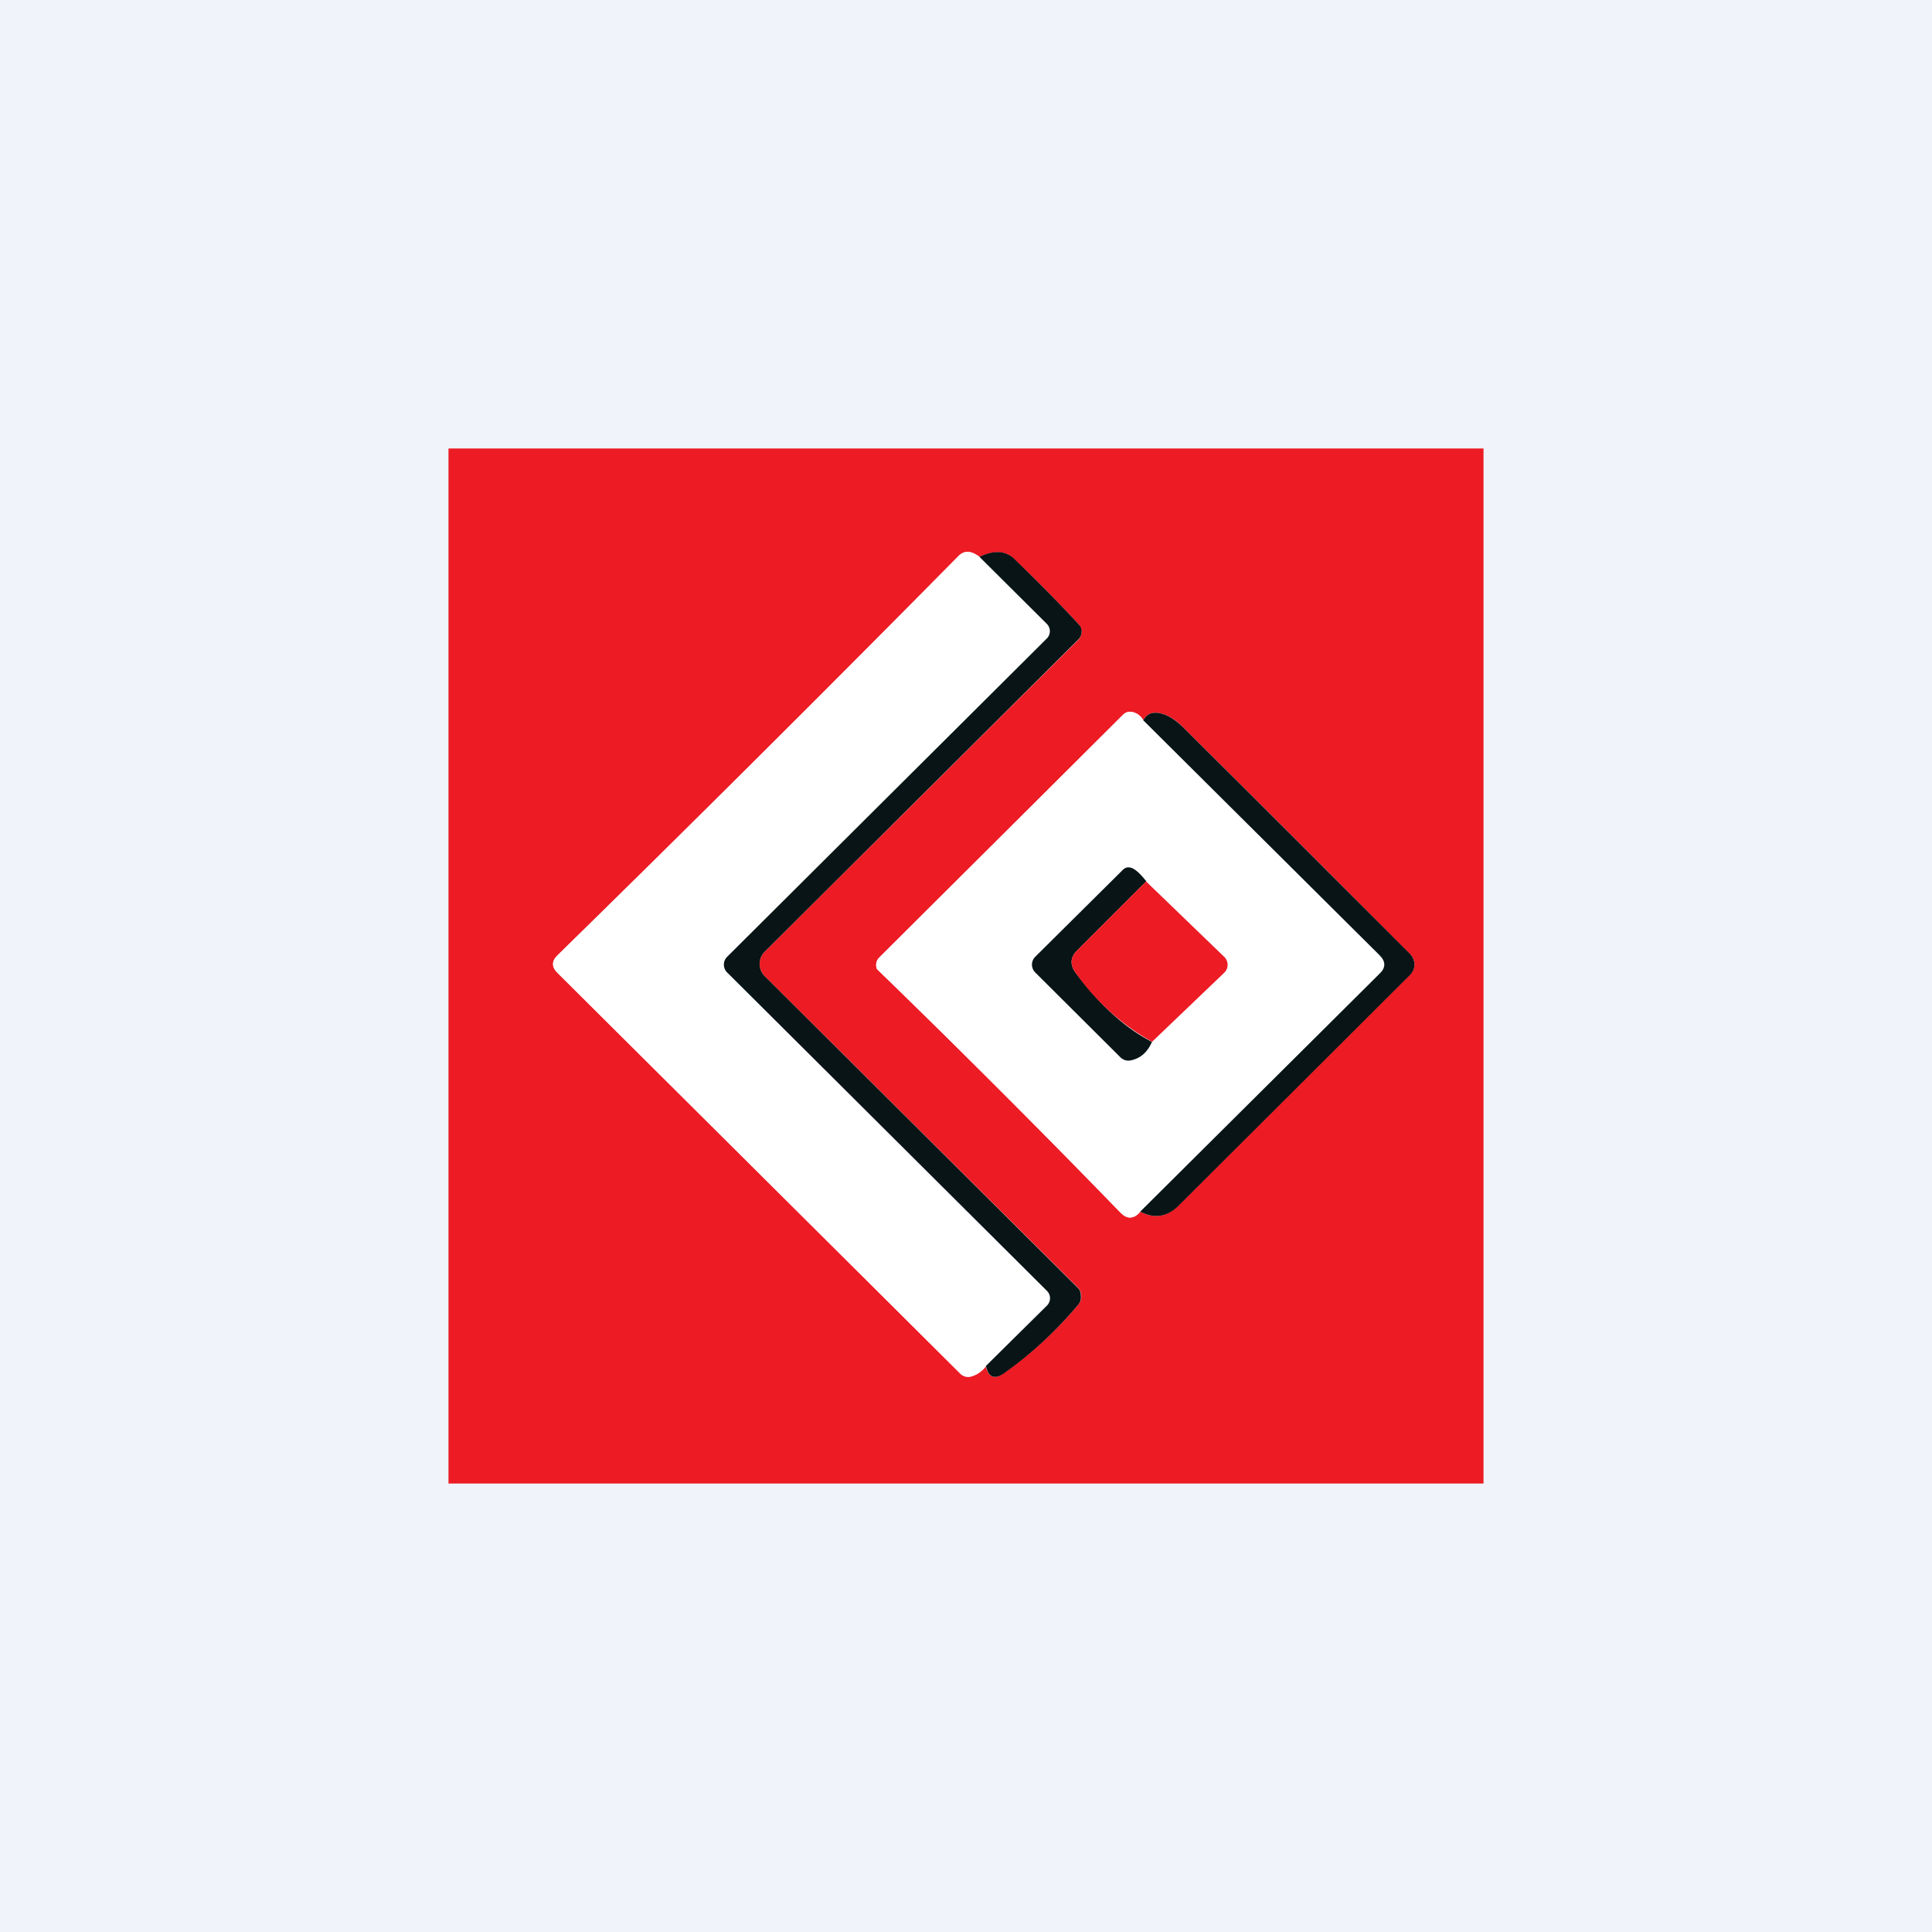<!-- by TradingView --><svg width="56" height="56" viewBox="0 0 56 56" xmlns="http://www.w3.org/2000/svg"><path fill="#F0F3FA" d="M0 0h56v56H0z"/><path d="M43 13v30H13V13h30ZM28.57 39.6c.08.32.25.4.51.21.8-.56 1.53-1.23 2.17-1.99.06-.07.1-.16.09-.25 0-.1-.04-.19-.1-.25l-9.08-9.03a.5.5 0 0 1 0-.7l9.1-9.05c.05-.06.09-.14.09-.22a.33.33 0 0 0-.09-.23 41.69 41.69 0 0 0-1.88-1.9c-.24-.23-.57-.24-.99-.05-.24-.18-.44-.2-.61-.02-3.93 3.98-7.81 7.84-11.63 11.58-.16.16-.16.33 0 .49L27.82 39.8c.09.1.2.12.32.1.16-.04.3-.14.43-.3Zm4.48-4.48c.4.21.77.16 1.1-.17l6.72-6.7a.42.42 0 0 0 .13-.3.42.42 0 0 0-.13-.29c-2.18-2.2-4.37-4.39-6.59-6.59a1.46 1.46 0 0 0-.5-.35c-.32-.12-.53-.06-.64.16a.5.5 0 0 0-.25-.22.3.3 0 0 0-.34.06l-7.07 7.04a.3.3 0 0 0-.06.33 329.4 329.4 0 0 1 7.05 7.05c.1.1.18.14.26.15.12 0 .23-.05.32-.17Z" fill="#ED1B24"/><path d="m28.4 16.14 1.94 1.94a.3.3 0 0 1 0 .43l-9.27 9.23a.31.31 0 0 0 0 .44l9.28 9.24a.3.3 0 0 1 0 .42l-1.77 1.76a.78.78 0 0 1-.44.3.32.32 0 0 1-.32-.1L16.15 28.19c-.16-.16-.16-.33 0-.49 3.82-3.74 7.7-7.6 11.63-11.58.17-.17.37-.16.61.02Z" fill="#fff"/><path d="m28.57 39.6 1.78-1.76a.3.3 0 0 0 0-.42l-9.28-9.24a.32.32 0 0 1 0-.44l9.27-9.23a.3.3 0 0 0 0-.43l-1.95-1.94c.42-.2.75-.18 1 .05.66.64 1.29 1.27 1.87 1.9.06.06.1.14.09.23 0 .08-.04.16-.1.22l-9.09 9.05a.5.5 0 0 0 0 .7l9.07 9.03c.07.06.1.15.1.25.01.09-.02.18-.08.25-.64.76-1.36 1.43-2.17 2-.26.17-.43.1-.5-.22Z" fill="#081415"/><path d="m33.14 20.88 6.85 6.81c.17.18.17.36 0 .54l-6.94 6.89c-.1.12-.2.18-.32.17-.08 0-.17-.06-.26-.15a329.16 329.16 0 0 0-7.05-7.05.3.3 0 0 1 0-.23.3.3 0 0 1 .06-.1l7.07-7.04c.1-.1.21-.11.34-.06.1.03.18.1.25.22Zm.25 9.32 2.1-2.01a.32.32 0 0 0 0-.45l-2.27-2.2a1.23 1.23 0 0 0-.39-.37c-.11-.05-.21-.04-.3.05L30 27.73a.32.32 0 0 0 0 .46l2.46 2.45c.1.1.2.12.33.1.26-.07.46-.25.6-.54Z" fill="#fff"/><path d="m33.05 35.12 6.94-6.9c.18-.17.18-.35 0-.53l-6.85-6.81c.11-.22.32-.28.64-.16.16.07.33.18.5.35 2.22 2.2 4.41 4.4 6.6 6.59.07.08.12.19.12.3 0 .11-.05.22-.13.3l-6.72 6.7c-.33.32-.7.37-1.1.16Z" fill="#081415"/><path d="m33.22 25.55-2 2c-.2.2-.21.42-.04.65.7.93 1.43 1.6 2.21 2-.13.3-.33.47-.59.53a.33.33 0 0 1-.33-.09l-2.46-2.45a.32.32 0 0 1 0-.46l2.52-2.5c.09-.1.19-.11.3-.06.12.06.25.19.4.38Z" fill="#081415"/><path d="M33.4 30.2a6.73 6.73 0 0 1-2.22-2c-.17-.23-.16-.45.04-.65l2-2 2.27 2.19a.32.32 0 0 1 0 .45l-2.1 2.01Z" fill="#ED1B24"/></svg>